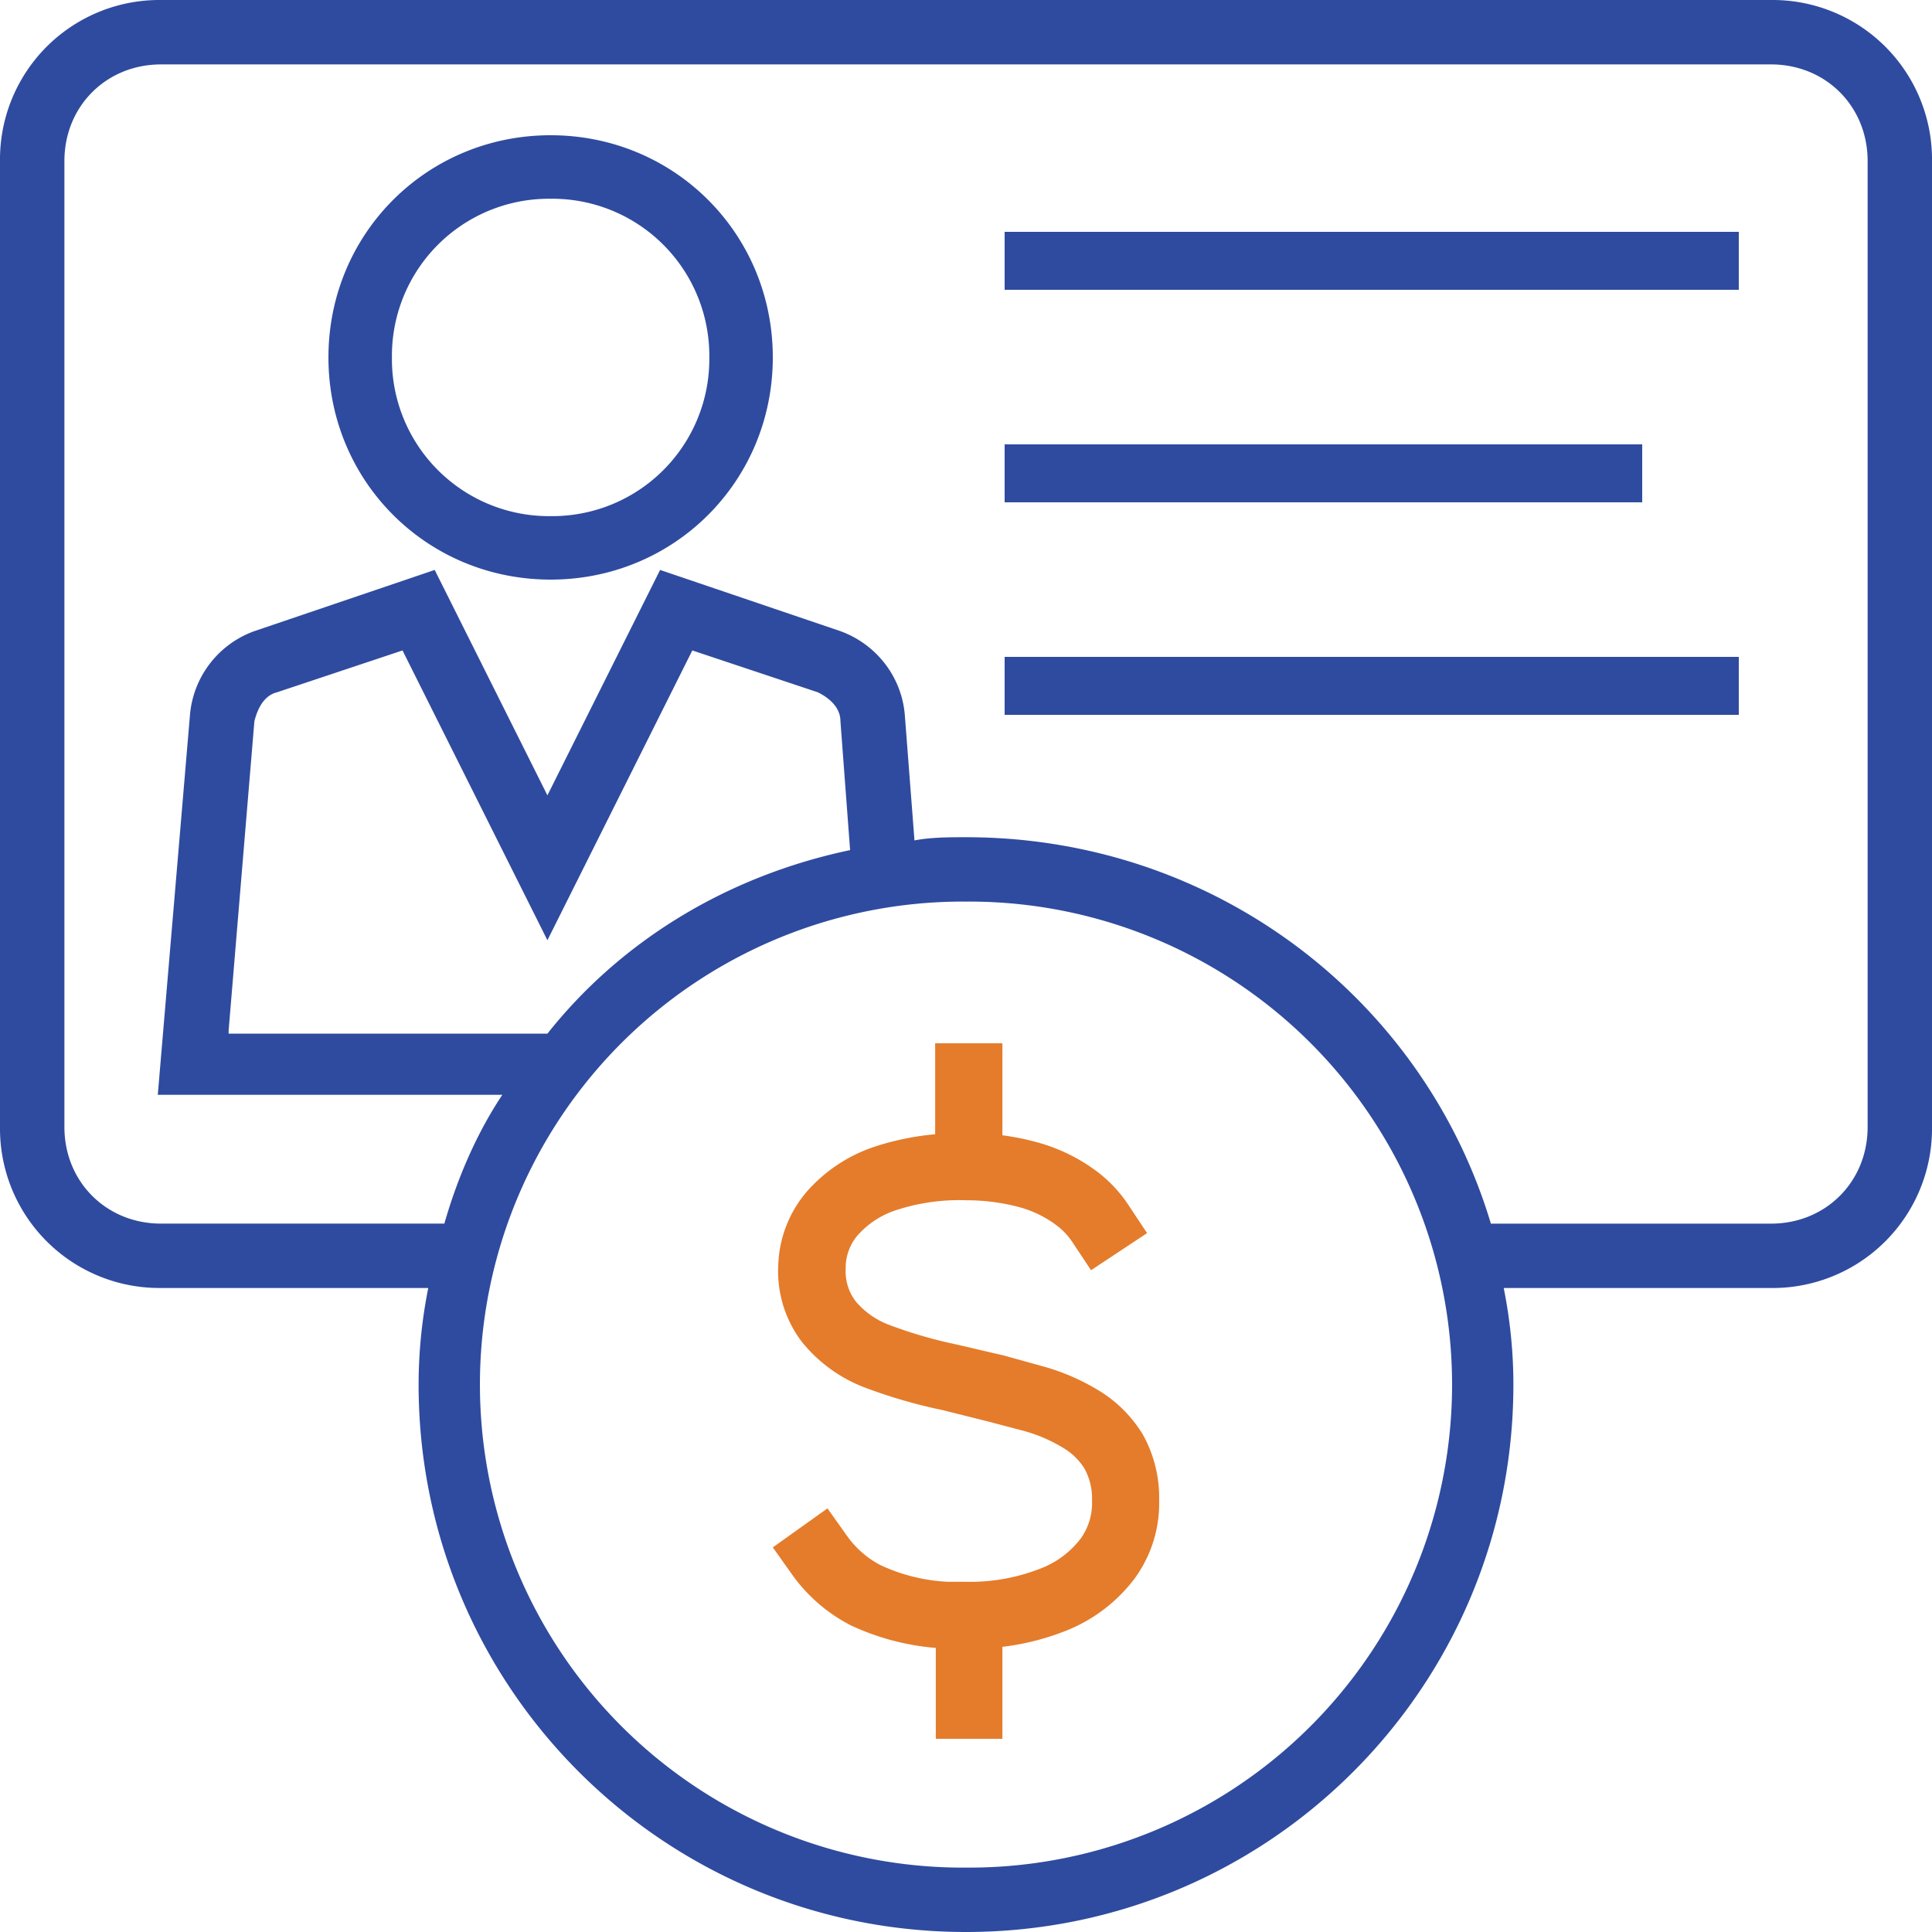 <svg xmlns="http://www.w3.org/2000/svg" width="100" height="100"><path fill="#e47c2b" d="M51.884 90v-4.761a12.959 12.959 0 003.12-.767 8.24 8.24 0 003.725-2.769 6.62 6.62 0 001.269-4.065 6.695 6.695 0 00-.852-3.398 6.81 6.81 0 00-2.157-2.196c-.902-.562-1.878-1-2.9-1.293l-2.094-.581-2.488-.581h-.002a23.473 23.473 0 01-3.48-1.012 4.214 4.214 0 01-1.711-1.191 2.54 2.54 0 01-.539-1.742v-.175.002a2.61 2.61 0 01.58-1.488 4.526 4.526 0 011.996-1.336 10.574 10.574 0 013.682-.522c.931 0 1.858.122 2.755.365a5.684 5.684 0 011.792.855 3.53 3.53 0 01.929.95l.963 1.452 2.9-1.921-.963-1.452a6.995 6.995 0 00-1.826-1.88 9.145 9.145 0 00-2.866-1.359 12.93 12.93 0 00-1.833-.372V54h-3.48v4.709a14.02 14.02 0 00-3.156.651 8.03 8.03 0 00-3.537 2.375l-.045.059h-.002a6.129 6.129 0 00-1.38 3.652 6.04 6.04 0 001.264 4.065l.059.07v-.002a7.7 7.7 0 003.179 2.248c1.303.49 2.644.878 4.008 1.161l2.32.581 1.985.522-.002.002a7.884 7.884 0 012.007.894c.403.252.75.592 1.008.993.283.499.424 1.064.412 1.638v.082-.002a3.15 3.15 0 01-.58 1.928 4.76 4.76 0 01-2.168 1.592 9.93 9.93 0 01-3.8.655h-.918a9.3 9.3 0 01-3.48-.86 4.91 4.91 0 01-1.74-1.522l-1.008-1.418-2.83 2.02 1.008 1.418a8.475 8.475 0 003.045 2.624 12.82 12.82 0 004.384 1.161V90h3.446z"/><path d="M8.333 0A8.25 8.25 0 000 8.333v50a8.25 8.25 0 008.333 8.333h13.834a25.463 25.463 0 00-.5 5C21.667 87.334 34.334 100 50 100s28.333-12.667 28.333-28.333c0-1.667-.167-3.333-.5-5h13.834A8.25 8.25 0 00100 58.334v-50A8.25 8.25 0 0091.667 0H8.333zM50 96.667a25.001 25.001 0 110-50.001 25.001 25.001 0 110 50.001zM11.834 53.334l1.333-16c.167-.667.5-1.333 1.167-1.5l6.5-2.167 7.5 15 7.5-15 6.5 2.167c.667.333 1.167.833 1.167 1.5l.5 6.667c-6.333 1.333-11.834 4.667-15.667 9.5h-16.5v-.167zm84.834 5c0 2.833-2.167 5.001-5 5.001h-14.5C73.667 51.666 62.833 43.334 50 43.334c-.833 0-1.833 0-2.667.167l-.5-6.5c-.167-2-1.5-3.667-3.333-4.333L34.167 29.5l-5.833 11.667L22.5 29.5l-9.333 3.167A5.068 5.068 0 009.833 37L8.167 56.667H26c-1.333 2-2.333 4.333-3 6.667H8.334c-2.833 0-5-2.167-5-5v-50c0-2.833 2.167-5 5-5h83.334c2.833 0 5 2.167 5 5v50zM90 34v3H52v-3h38zm-5-11v3H52v-3h33zm5-11v3H52v-3h38zM28.5 30C22.093 30 17 24.907 17 18.5S22.093 7 28.5 7 40 12.093 40 18.5 34.907 30 28.5 30zm0-19.713a8.13 8.13 0 00-8.214 8.214 8.13 8.13 0 008.214 8.214 8.13 8.13 0 008.214-8.214 8.13 8.13 0 00-8.214-8.214z" fill="#2f4b9f"/></svg>